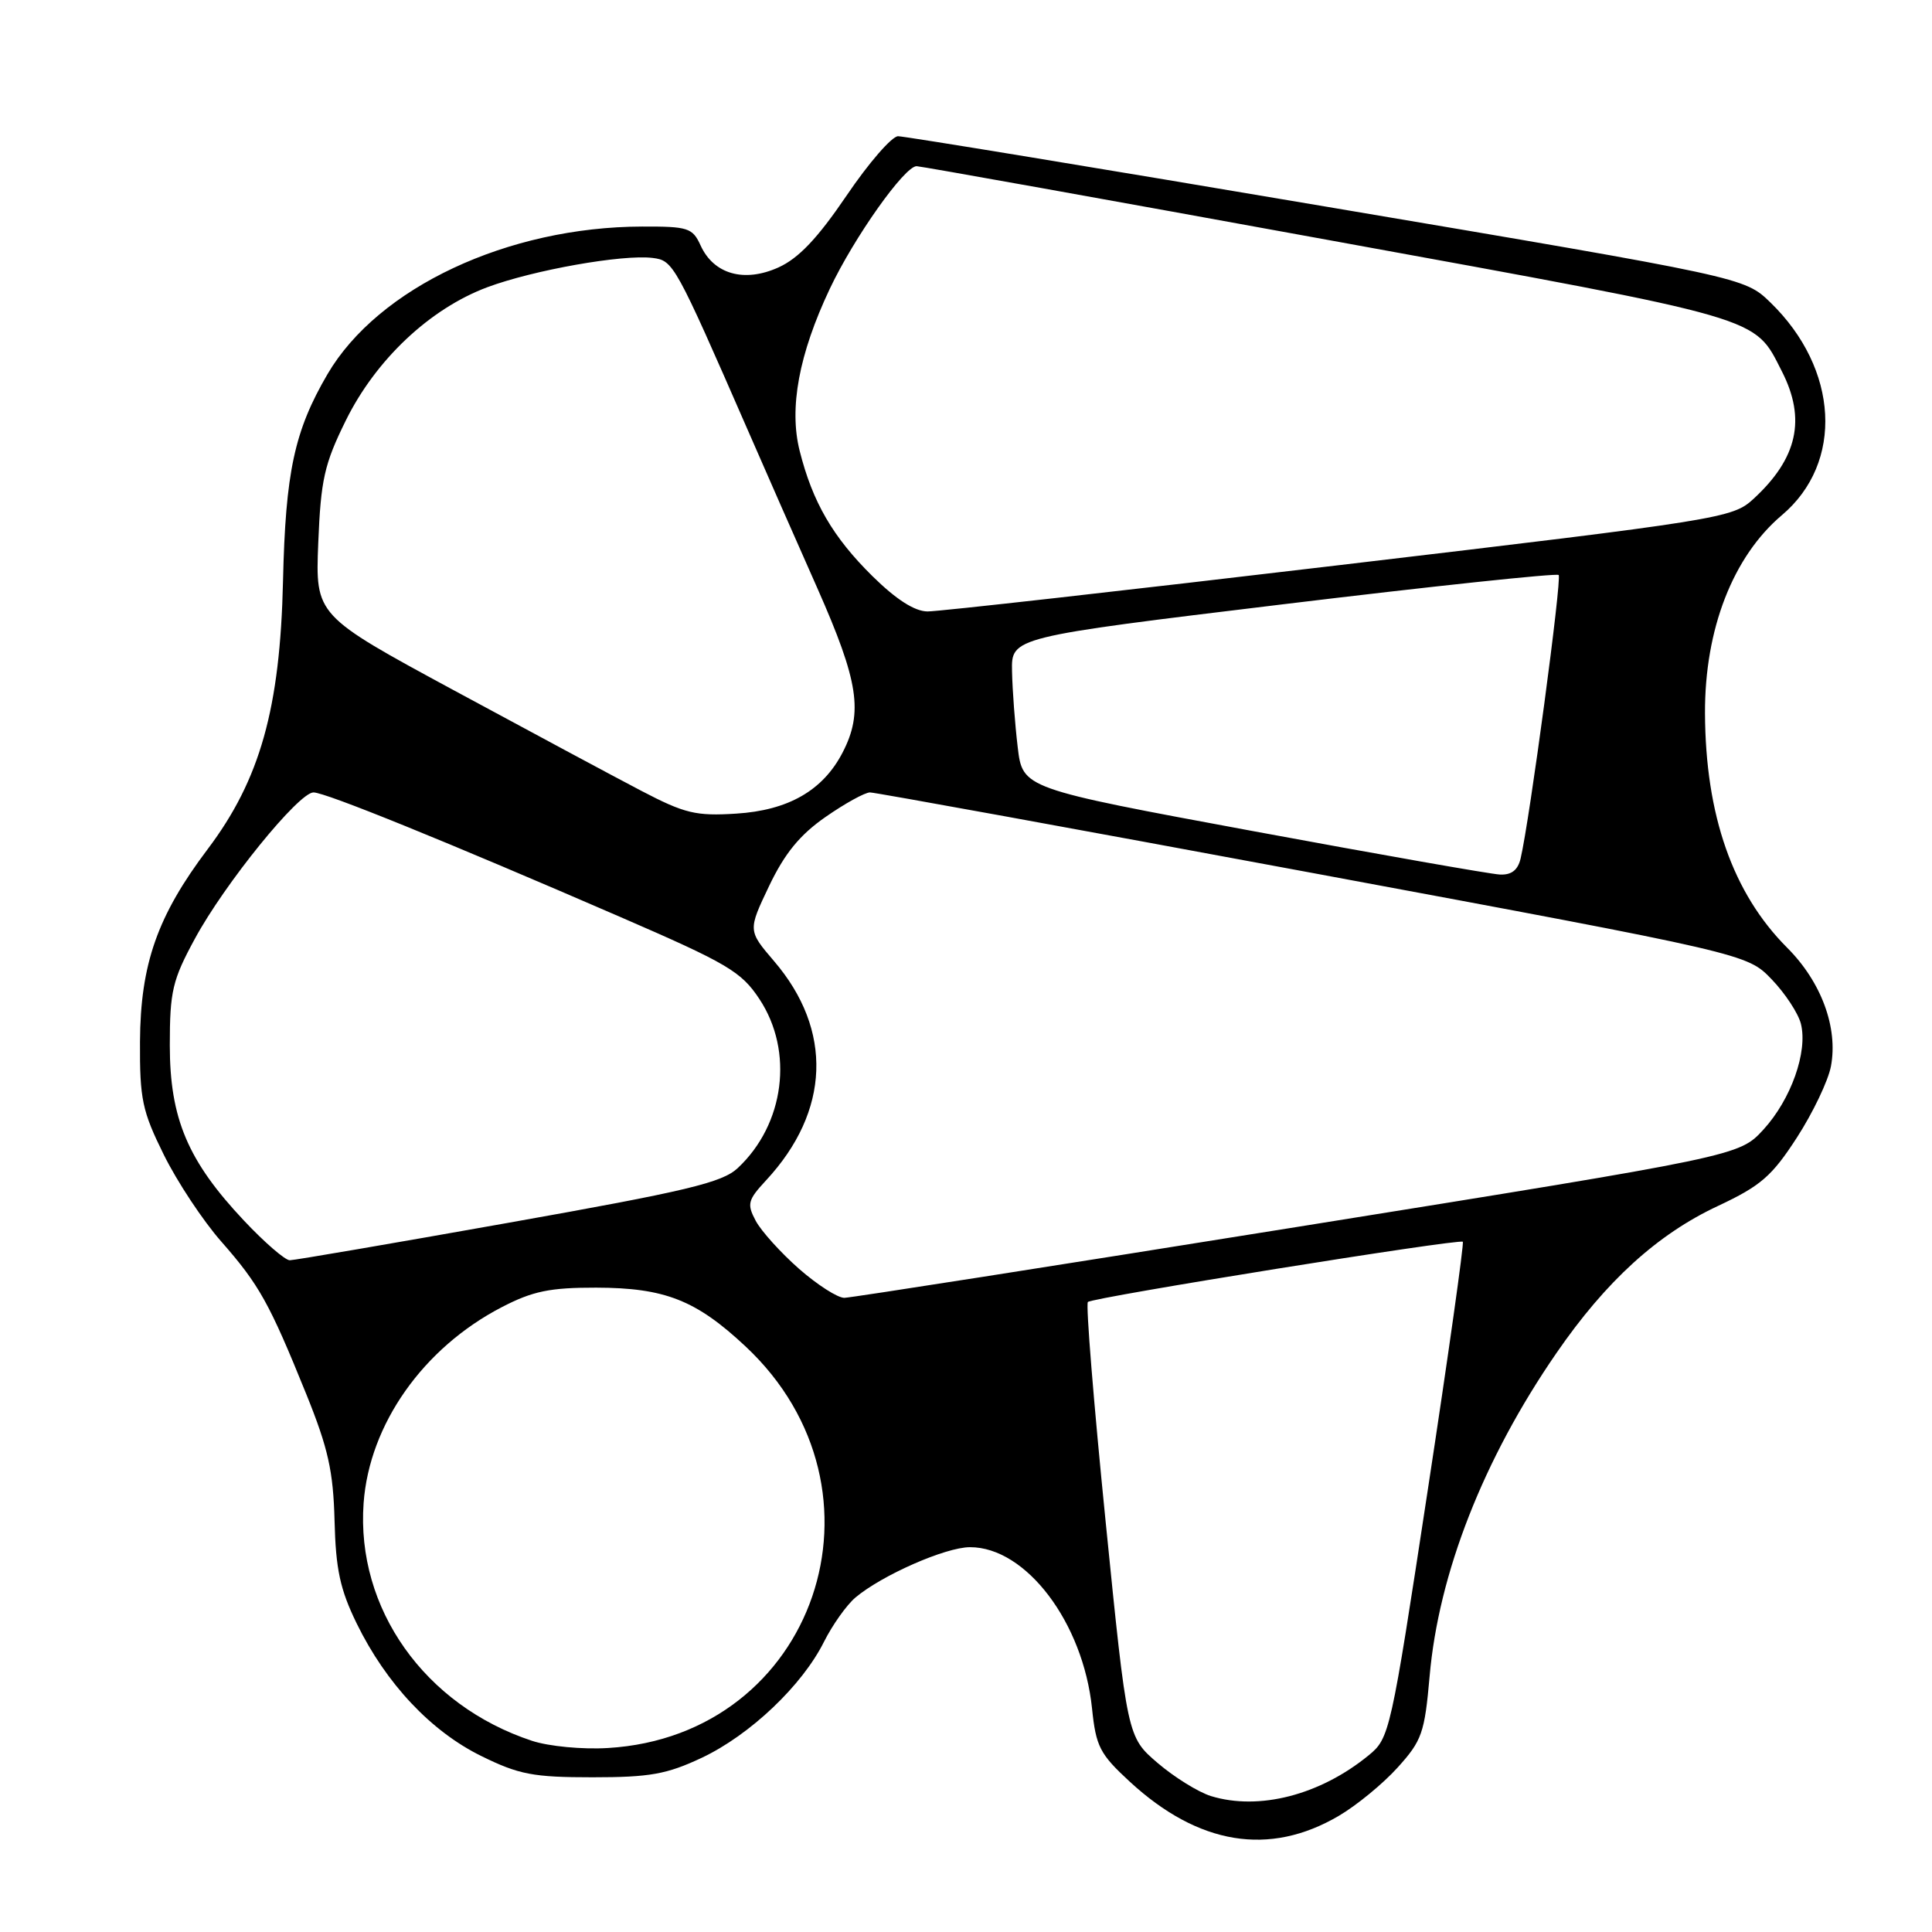 <?xml version="1.0" encoding="UTF-8" standalone="no"?>
<!DOCTYPE svg PUBLIC "-//W3C//DTD SVG 1.1//EN" "http://www.w3.org/Graphics/SVG/1.1/DTD/svg11.dtd" >
<svg xmlns="http://www.w3.org/2000/svg" xmlns:xlink="http://www.w3.org/1999/xlink" version="1.1" viewBox="0 0 256 256">
 <g >
 <path fill="currentColor"
d=" M 177.38 240.62 C 179.74 239.24 183.25 236.36 185.19 234.21 C 188.42 230.64 188.77 229.62 189.43 222.13 C 190.62 208.48 196.57 193.31 206.22 179.31 C 212.79 169.76 219.62 163.54 227.65 159.79 C 233.31 157.13 234.78 155.86 238.10 150.73 C 240.22 147.45 242.25 143.20 242.61 141.28 C 243.57 136.16 241.33 130.10 236.81 125.58 C 229.60 118.36 225.98 108.03 225.92 94.50 C 225.88 83.37 229.62 73.75 236.11 68.26 C 244.34 61.31 243.66 48.88 234.59 40.08 C 231.15 36.75 231.15 36.75 175.82 27.40 C 145.40 22.25 119.83 18.05 119.00 18.05 C 118.17 18.06 115.10 21.60 112.18 25.91 C 108.33 31.58 105.82 34.23 103.14 35.44 C 98.61 37.48 94.57 36.34 92.83 32.52 C 91.77 30.19 91.17 30.00 85.09 30.02 C 67.27 30.06 50.12 38.11 43.40 49.57 C 39.01 57.08 37.83 62.54 37.50 77.00 C 37.12 93.86 34.46 103.31 27.53 112.50 C 20.86 121.34 18.61 127.73 18.55 138.02 C 18.51 145.65 18.84 147.22 21.71 153.02 C 23.47 156.58 26.89 161.75 29.31 164.50 C 34.35 170.24 35.68 172.62 40.58 184.72 C 43.49 191.92 44.16 194.94 44.33 201.51 C 44.49 207.94 45.06 210.61 47.27 215.13 C 51.17 223.10 57.12 229.42 63.79 232.69 C 68.76 235.14 70.66 235.50 78.50 235.50 C 86.11 235.50 88.35 235.10 93.00 232.91 C 99.39 229.89 106.29 223.34 109.18 217.55 C 110.30 215.32 112.17 212.68 113.35 211.68 C 116.85 208.73 125.27 205.02 128.52 205.01 C 135.95 204.99 143.52 214.99 144.70 226.38 C 145.22 231.43 145.73 232.42 149.70 236.08 C 158.80 244.47 168.19 246.01 177.38 240.62 Z  M 160.46 237.99 C 158.79 237.47 155.61 235.50 153.40 233.61 C 149.37 230.16 149.37 230.16 146.50 201.60 C 144.92 185.89 143.86 172.80 144.15 172.52 C 144.75 171.92 193.34 164.11 193.83 164.54 C 194.01 164.70 191.92 179.56 189.17 197.55 C 184.27 229.70 184.13 230.32 181.34 232.60 C 174.91 237.86 166.82 239.94 160.46 237.99 Z  M 70.50 230.67 C 56.27 225.98 47.17 213.14 48.18 199.17 C 48.94 188.72 56.08 178.60 66.50 173.20 C 70.59 171.08 72.87 170.61 79.00 170.62 C 88.09 170.64 92.23 172.27 98.77 178.39 C 119.17 197.46 108.05 229.98 80.56 231.62 C 77.19 231.83 72.72 231.40 70.50 230.67 Z  M 105.87 168.12 C 103.45 165.99 100.87 163.13 100.14 161.77 C 98.95 159.53 99.08 159.02 101.51 156.40 C 110.00 147.25 110.40 136.50 102.57 127.36 C 99.10 123.30 99.10 123.30 101.91 117.40 C 103.97 113.09 105.98 110.62 109.39 108.25 C 111.96 106.46 114.61 105.00 115.28 105.00 C 115.95 105.00 142.38 109.81 174.00 115.69 C 231.50 126.38 231.50 126.38 234.75 129.76 C 236.54 131.62 238.28 134.27 238.63 135.66 C 239.56 139.37 237.32 145.68 233.66 149.68 C 230.44 153.18 230.44 153.18 171.97 162.56 C 139.81 167.72 112.78 171.95 111.89 171.97 C 111.01 171.99 108.30 170.25 105.87 168.12 Z  M 32.34 161.75 C 24.88 153.83 22.50 148.21 22.50 138.50 C 22.50 131.34 22.85 129.86 25.82 124.39 C 29.77 117.09 39.58 105.00 41.54 105.00 C 43.12 105.00 59.06 111.47 82.23 121.52 C 96.41 127.67 98.22 128.74 100.62 132.37 C 105.21 139.30 103.97 148.97 97.75 154.78 C 95.68 156.71 91.03 157.82 67.40 162.02 C 52.06 164.75 39.00 166.99 38.40 166.99 C 37.79 167.00 35.06 164.64 32.34 161.75 Z  M 166.00 110.12 C 135.50 104.47 135.50 104.47 134.85 98.99 C 134.49 95.97 134.15 91.46 134.10 88.96 C 134.00 84.43 134.00 84.43 170.02 80.07 C 189.83 77.67 206.26 75.93 206.53 76.19 C 206.98 76.65 202.69 108.67 201.49 113.75 C 201.13 115.30 200.27 115.96 198.73 115.88 C 197.50 115.82 182.78 113.23 166.00 110.12 Z  M 85.00 104.80 C 81.42 102.93 70.24 96.93 60.14 91.47 C 41.79 81.54 41.79 81.54 42.17 71.94 C 42.51 63.57 42.97 61.50 45.81 55.74 C 49.79 47.66 56.95 40.91 64.57 38.06 C 70.65 35.79 82.52 33.68 86.49 34.18 C 89.22 34.52 89.46 34.95 99.09 57.00 C 101.37 62.23 105.52 71.67 108.33 78.00 C 113.77 90.31 114.40 94.39 111.65 99.71 C 109.05 104.74 104.45 107.38 97.54 107.81 C 92.21 108.15 90.73 107.79 85.00 104.80 Z  M 115.60 76.34 C 110.36 71.17 107.67 66.54 105.96 59.74 C 104.53 54.07 105.86 46.92 109.95 38.27 C 113.18 31.44 119.88 21.99 121.46 22.02 C 122.03 22.03 146.67 26.45 176.22 31.84 C 234.25 42.42 232.36 41.88 236.11 49.21 C 239.34 55.54 238.18 60.74 232.34 66.11 C 229.57 68.66 228.22 68.88 177.50 74.88 C 148.90 78.27 124.34 81.03 122.91 81.02 C 121.19 81.01 118.75 79.44 115.60 76.34 Z "/>
</g>
</svg>
